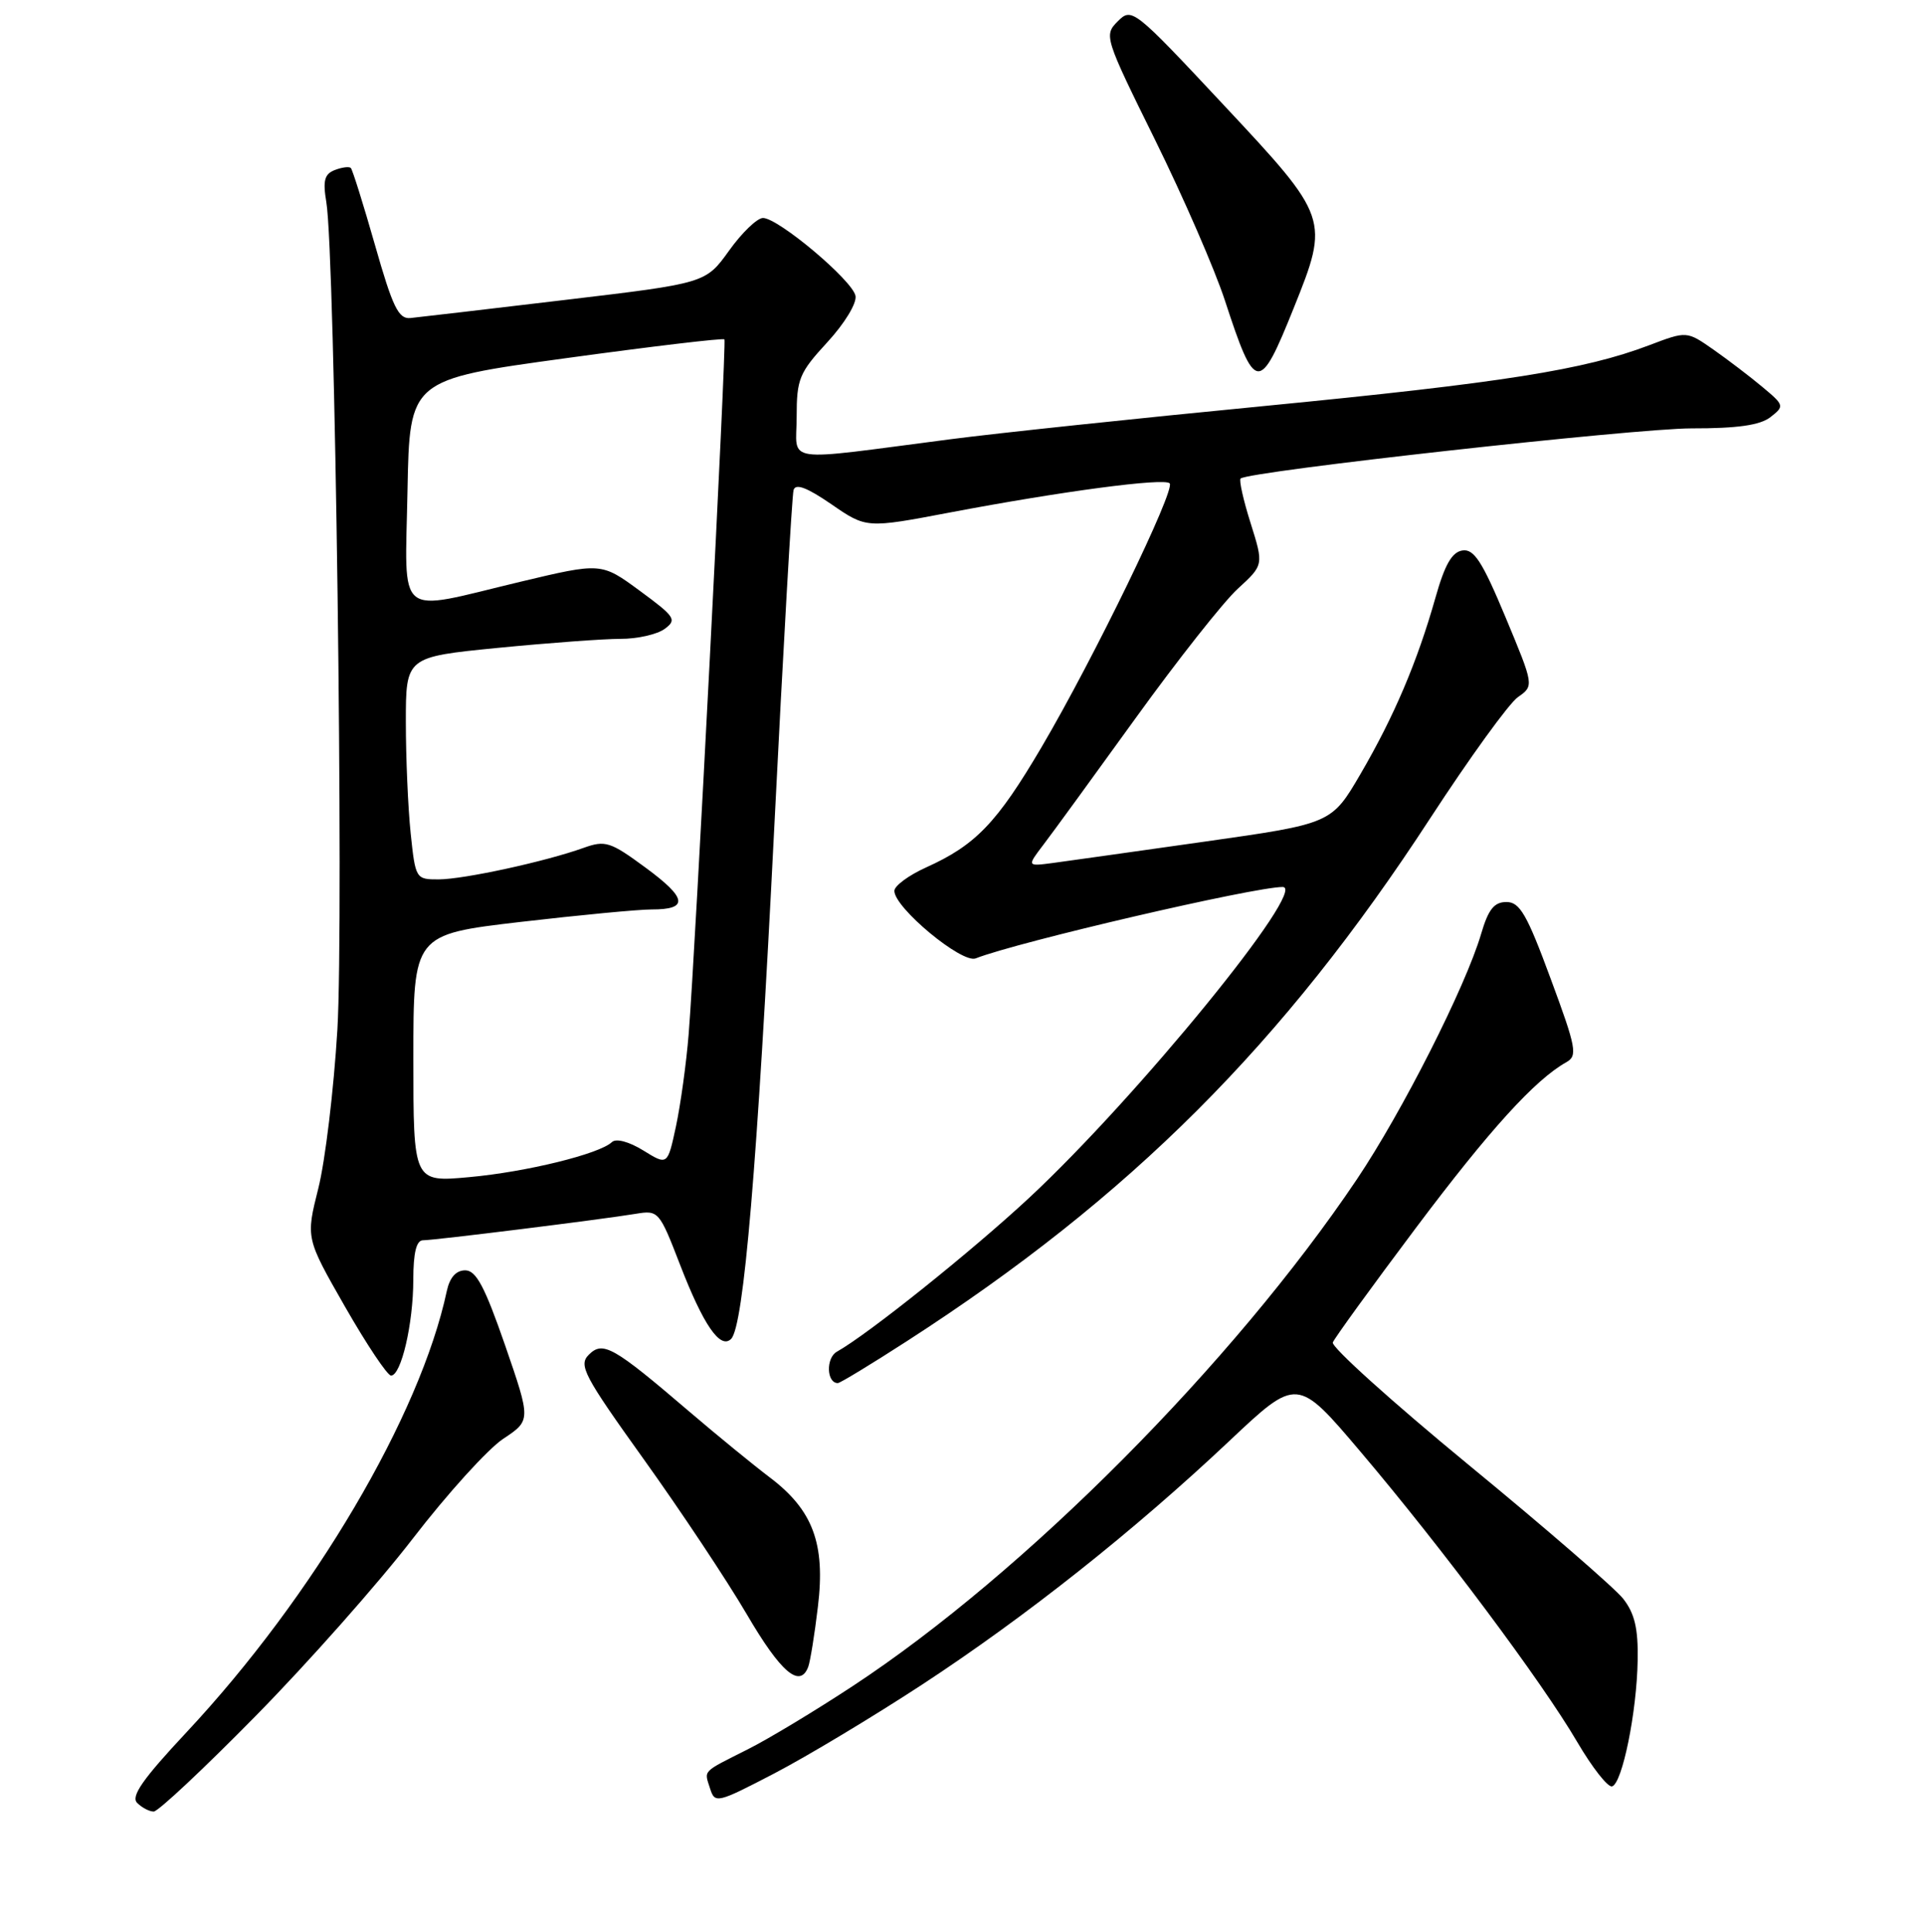 <?xml version="1.0" encoding="UTF-8" standalone="no"?>
<!DOCTYPE svg PUBLIC "-//W3C//DTD SVG 1.1//EN" "http://www.w3.org/Graphics/SVG/1.1/DTD/svg11.dtd" >
<svg xmlns="http://www.w3.org/2000/svg" xmlns:xlink="http://www.w3.org/1999/xlink" version="1.1" viewBox="0 0 256 257">
 <g >
 <path fill="currentColor"
d=" M 34.05 228.25 C 40.95 221.24 50.35 210.63 54.93 204.68 C 59.52 198.72 64.93 192.75 66.96 191.41 C 70.65 188.96 70.65 188.96 67.21 178.98 C 64.50 171.16 63.35 169.00 61.90 169.00 C 60.68 169.00 59.84 169.95 59.45 171.75 C 55.91 188.33 41.72 212.38 24.81 230.46 C 19.00 236.67 17.38 238.98 18.25 239.85 C 18.88 240.48 19.87 241.00 20.45 241.00 C 21.03 241.01 27.15 235.27 34.05 228.25 Z  M 122.71 224.10 C 136.48 215.08 150.85 203.69 163.55 191.72 C 172.60 183.19 172.60 183.19 181.05 193.16 C 191.87 205.92 205.18 223.75 209.85 231.73 C 211.86 235.16 213.95 237.82 214.50 237.65 C 215.86 237.24 217.79 227.75 217.90 220.88 C 217.98 216.64 217.50 214.63 215.96 212.67 C 214.83 211.25 205.59 203.24 195.41 194.88 C 185.24 186.51 177.10 179.18 177.34 178.59 C 177.58 177.99 182.55 171.14 188.39 163.36 C 198.22 150.27 204.24 143.65 208.41 141.31 C 209.93 140.46 209.74 139.42 206.32 130.19 C 203.17 121.65 202.22 120.00 200.44 120.00 C 198.80 120.00 198.03 120.98 197.07 124.25 C 195.01 131.25 186.56 147.94 180.54 156.89 C 164.10 181.34 136.32 209.27 113.50 224.28 C 108.55 227.54 102.25 231.34 99.50 232.72 C 93.31 235.84 93.69 235.45 94.48 237.94 C 95.12 239.96 95.41 239.89 103.04 235.92 C 107.38 233.66 116.23 228.34 122.71 224.10 Z  M 107.54 221.75 C 107.80 221.06 108.39 217.45 108.83 213.72 C 109.84 205.36 108.16 200.87 102.40 196.53 C 100.26 194.91 95.46 190.99 91.75 187.82 C 81.59 179.13 80.22 178.35 78.34 180.23 C 76.95 181.62 77.68 183.00 85.66 194.14 C 90.53 200.94 96.70 210.21 99.36 214.75 C 103.89 222.50 106.43 224.66 107.54 221.75 Z  M 120.70 178.40 C 150.36 159.27 170.73 138.91 190.29 108.87 C 195.53 100.83 200.78 93.57 201.97 92.74 C 204.12 91.23 204.12 91.23 200.31 82.09 C 197.24 74.73 196.13 73.01 194.60 73.23 C 193.20 73.43 192.24 75.10 191.00 79.50 C 188.58 88.05 185.49 95.31 181.04 102.94 C 177.17 109.57 177.17 109.57 160.33 111.96 C 151.07 113.27 141.96 114.56 140.07 114.81 C 136.64 115.26 136.64 115.26 138.83 112.38 C 140.04 110.80 145.57 103.20 151.13 95.50 C 156.69 87.80 162.79 80.07 164.69 78.33 C 168.15 75.16 168.15 75.16 166.40 69.59 C 165.43 66.53 164.84 63.86 165.07 63.66 C 166.20 62.69 217.54 56.99 225.06 56.99 C 231.16 57.00 234.18 56.57 235.56 55.50 C 237.45 54.03 237.42 53.92 234.50 51.48 C 232.85 50.10 229.91 47.86 227.97 46.50 C 224.43 44.03 224.43 44.03 219.43 45.93 C 210.79 49.21 199.99 50.92 168.27 54.01 C 151.35 55.65 132.55 57.64 126.50 58.43 C 103.64 61.39 106.00 61.73 106.00 55.46 C 106.00 50.41 106.34 49.59 110.08 45.53 C 112.38 43.03 114.02 40.34 113.83 39.36 C 113.44 37.31 103.56 29.00 101.52 29.00 C 100.75 29.00 98.72 30.95 97.01 33.34 C 93.89 37.68 93.89 37.68 75.19 39.90 C 64.91 41.12 55.65 42.21 54.61 42.31 C 53.02 42.47 52.25 40.87 49.90 32.62 C 48.35 27.19 46.90 22.57 46.68 22.35 C 46.46 22.13 45.51 22.25 44.55 22.62 C 43.17 23.15 42.94 24.03 43.42 26.89 C 44.58 33.75 45.76 122.45 44.89 137.00 C 44.41 144.97 43.27 154.47 42.35 158.11 C 40.69 164.72 40.69 164.72 45.92 173.86 C 48.80 178.89 51.55 183.00 52.03 183.00 C 53.38 183.00 54.99 176.09 54.99 170.25 C 55.00 166.63 55.40 165.00 56.29 165.00 C 57.80 165.00 80.07 162.23 84.59 161.48 C 87.61 160.98 87.73 161.12 90.48 168.24 C 93.58 176.27 95.84 179.56 97.28 178.12 C 98.96 176.44 100.76 155.09 103.00 110.50 C 104.21 86.30 105.38 65.91 105.59 65.19 C 105.86 64.28 107.37 64.85 110.63 67.09 C 115.28 70.29 115.28 70.29 126.39 68.18 C 141.26 65.36 154.89 63.55 155.63 64.30 C 156.45 65.11 145.49 87.67 138.59 99.39 C 132.66 109.46 129.82 112.43 123.22 115.40 C 120.90 116.45 119.00 117.85 119.00 118.52 C 119.00 120.76 127.99 128.22 129.82 127.50 C 135.43 125.30 166.83 118.00 170.67 118.00 C 174.13 118.00 151.29 146.00 136.94 159.35 C 129.25 166.50 115.50 177.50 111.36 179.82 C 109.87 180.65 109.97 184.00 111.48 184.00 C 111.78 184.00 115.93 181.48 120.70 178.40 Z  M 172.13 41.00 C 176.90 29.13 176.85 28.96 162.81 13.96 C 150.85 1.17 150.59 0.97 148.73 2.83 C 146.87 4.69 146.96 4.98 153.69 18.61 C 157.46 26.25 161.65 35.88 162.99 40.00 C 167.02 52.32 167.56 52.38 172.13 41.00 Z  M 55.00 140.80 C 55.00 124.32 55.00 124.32 69.25 122.65 C 77.09 121.74 84.94 120.99 86.69 120.99 C 91.66 121.00 91.44 119.50 85.90 115.43 C 81.20 111.97 80.54 111.76 77.64 112.80 C 72.57 114.62 61.75 116.97 58.39 116.99 C 55.32 117.00 55.28 116.93 54.64 110.85 C 54.29 107.47 54.00 100.81 54.00 96.05 C 54.00 87.40 54.00 87.40 66.25 86.19 C 72.99 85.53 80.33 84.99 82.56 84.99 C 84.79 85.00 87.43 84.40 88.43 83.67 C 90.10 82.45 89.84 82.06 85.12 78.59 C 80.00 74.83 80.00 74.83 69.18 77.41 C 52.43 81.42 53.90 82.61 54.22 65.25 C 54.50 50.50 54.50 50.50 75.31 47.65 C 86.76 46.08 96.24 44.95 96.39 45.15 C 96.69 45.55 92.50 126.96 91.63 137.57 C 91.32 141.46 90.55 146.98 89.94 149.85 C 88.82 155.05 88.82 155.05 85.59 153.05 C 83.69 151.88 81.97 151.42 81.42 151.94 C 79.76 153.52 70.04 155.91 62.44 156.60 C 55.00 157.28 55.00 157.28 55.00 140.80 Z "/>
</g>
</svg>